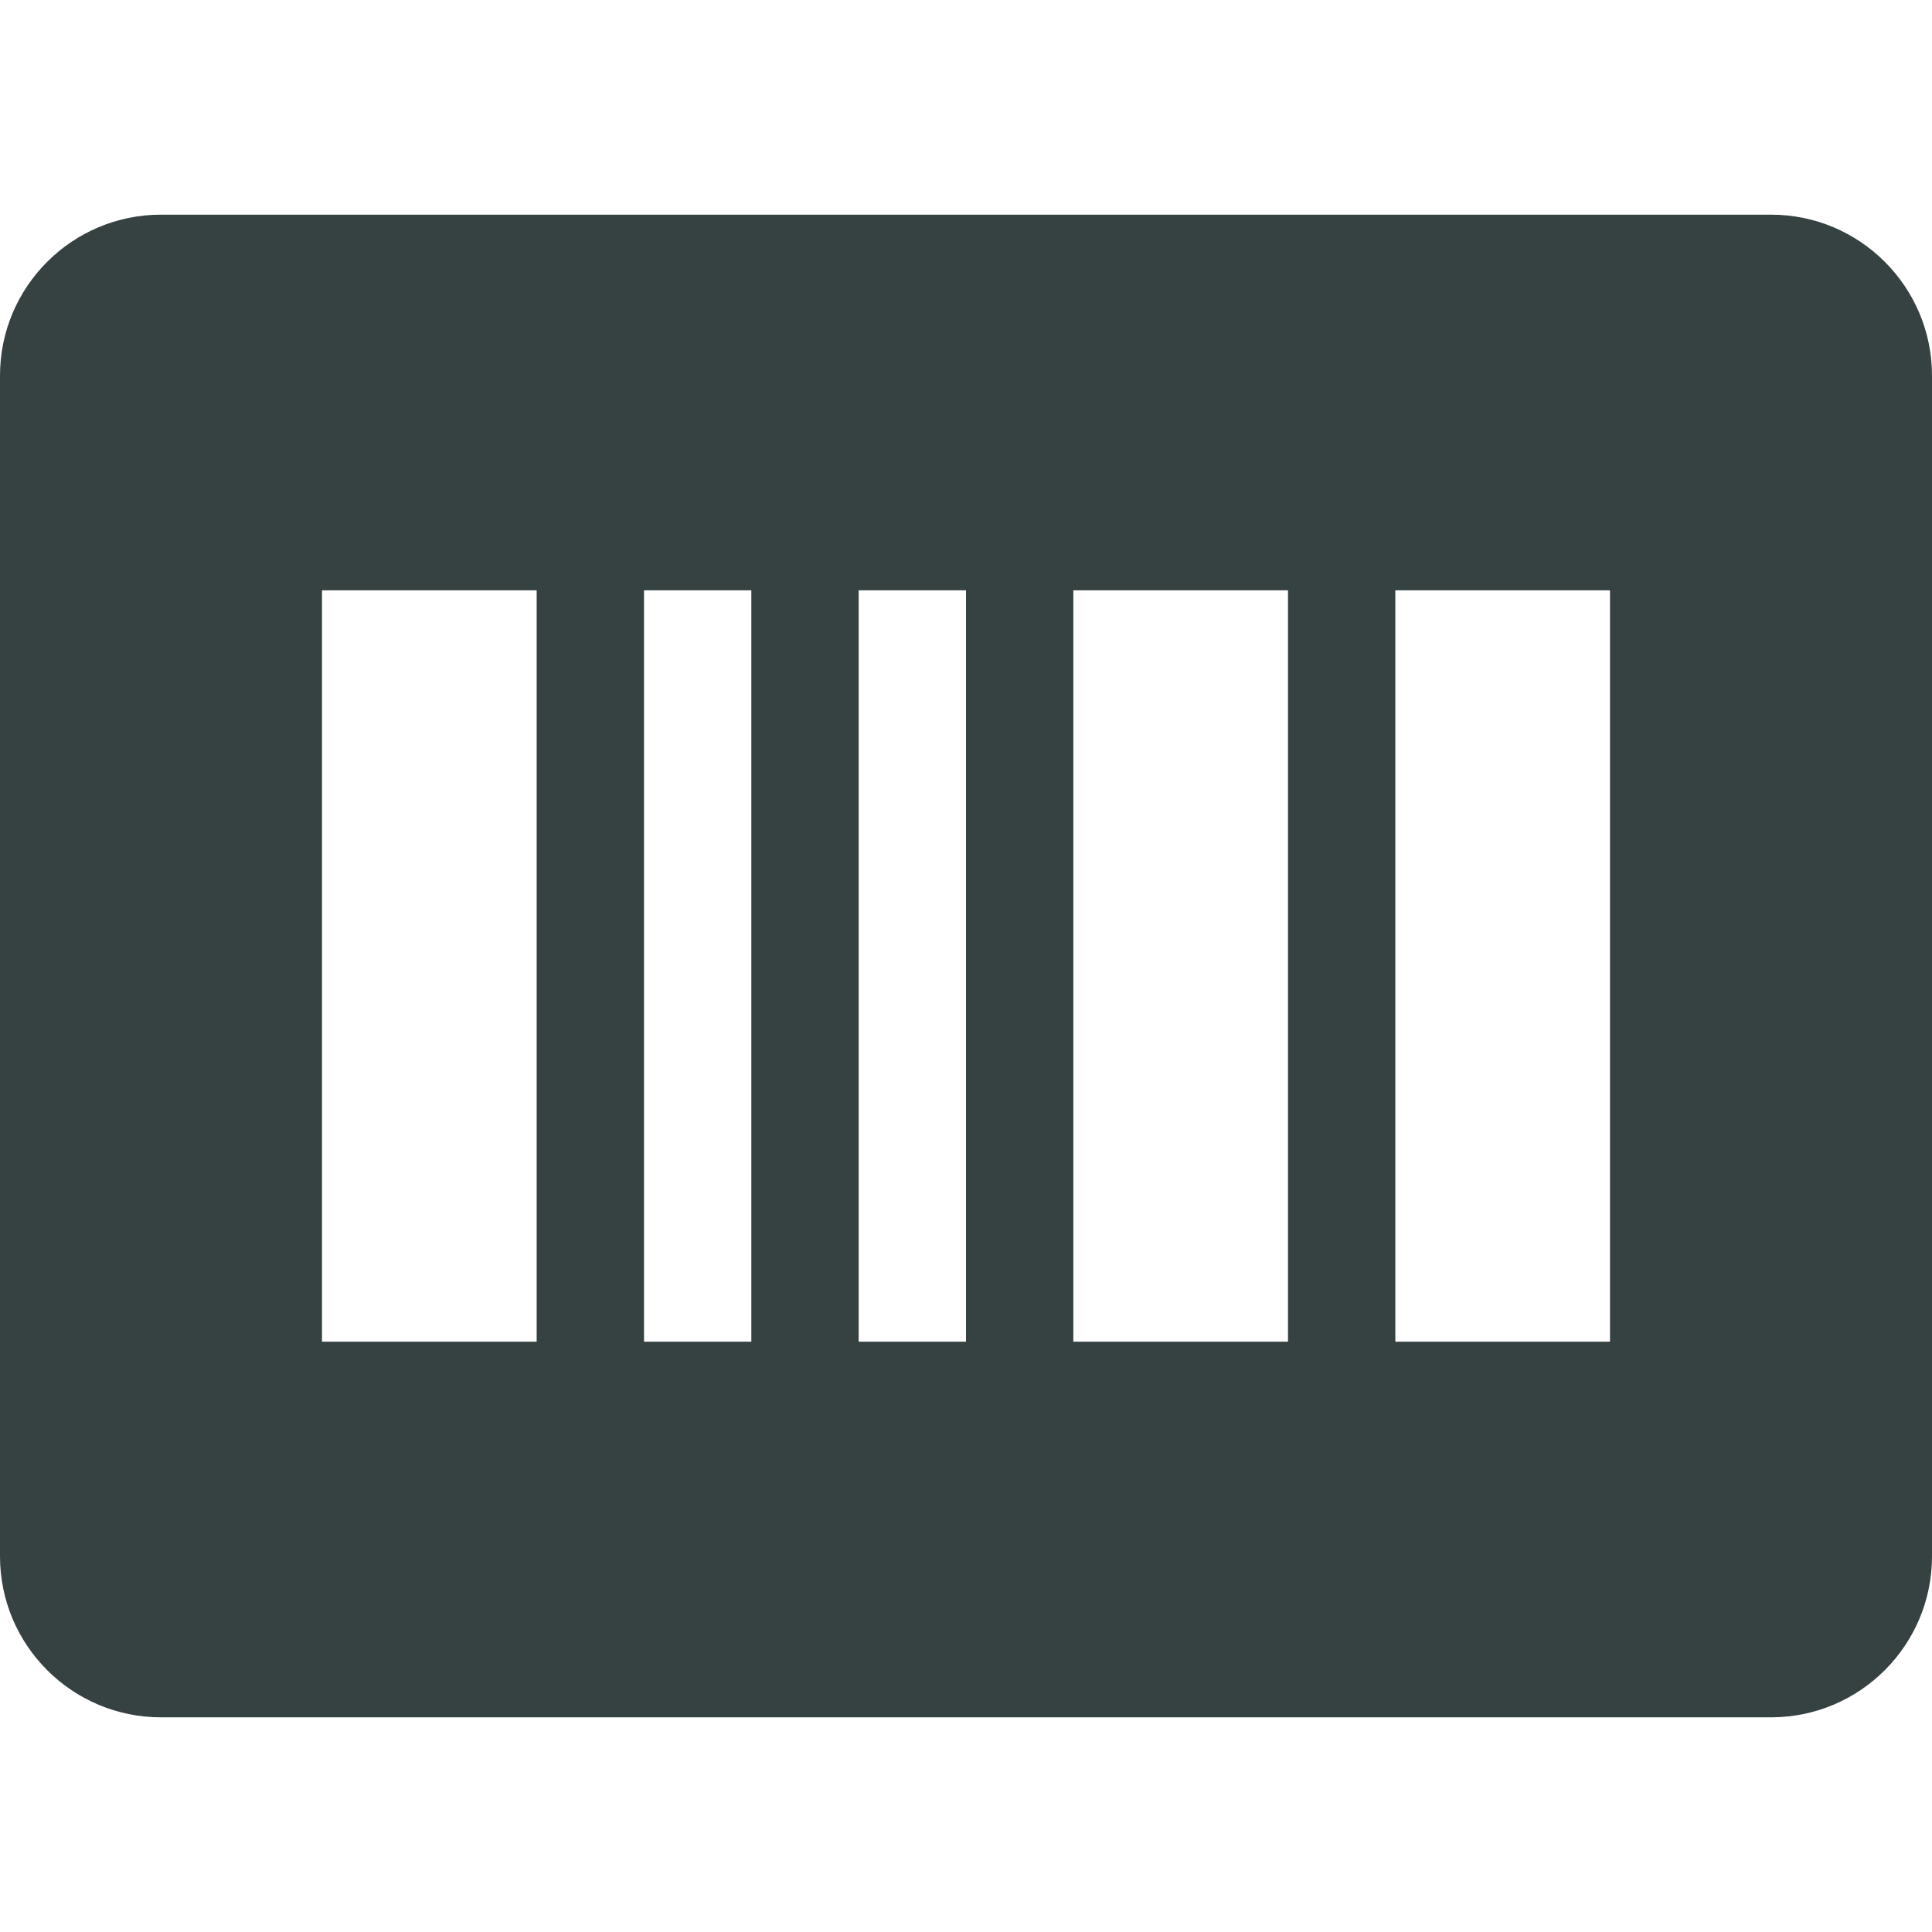 <svg width="18" height="18" viewBox="0 0 18 18" fill="none" xmlns="http://www.w3.org/2000/svg">
<path fill-rule="evenodd" clip-rule="evenodd" d="M1.5 2C0.672 2 0 2.672 0 3.5V14.5C0 15.328 0.672 16 1.5 16H16.5C17.328 16 18 15.328 18 14.5V3.5C18 2.672 17.328 2 16.5 2H1.5ZM5 5.5H3V12.5H5V5.5ZM15 5.5H13V12.5H15V5.5ZM10 5.5H12V12.5H10V5.5ZM7 5.5H6V12.5H7V5.5ZM8 5.5H9V12.5H8V5.5Z" fill="#364141"/>
</svg>
